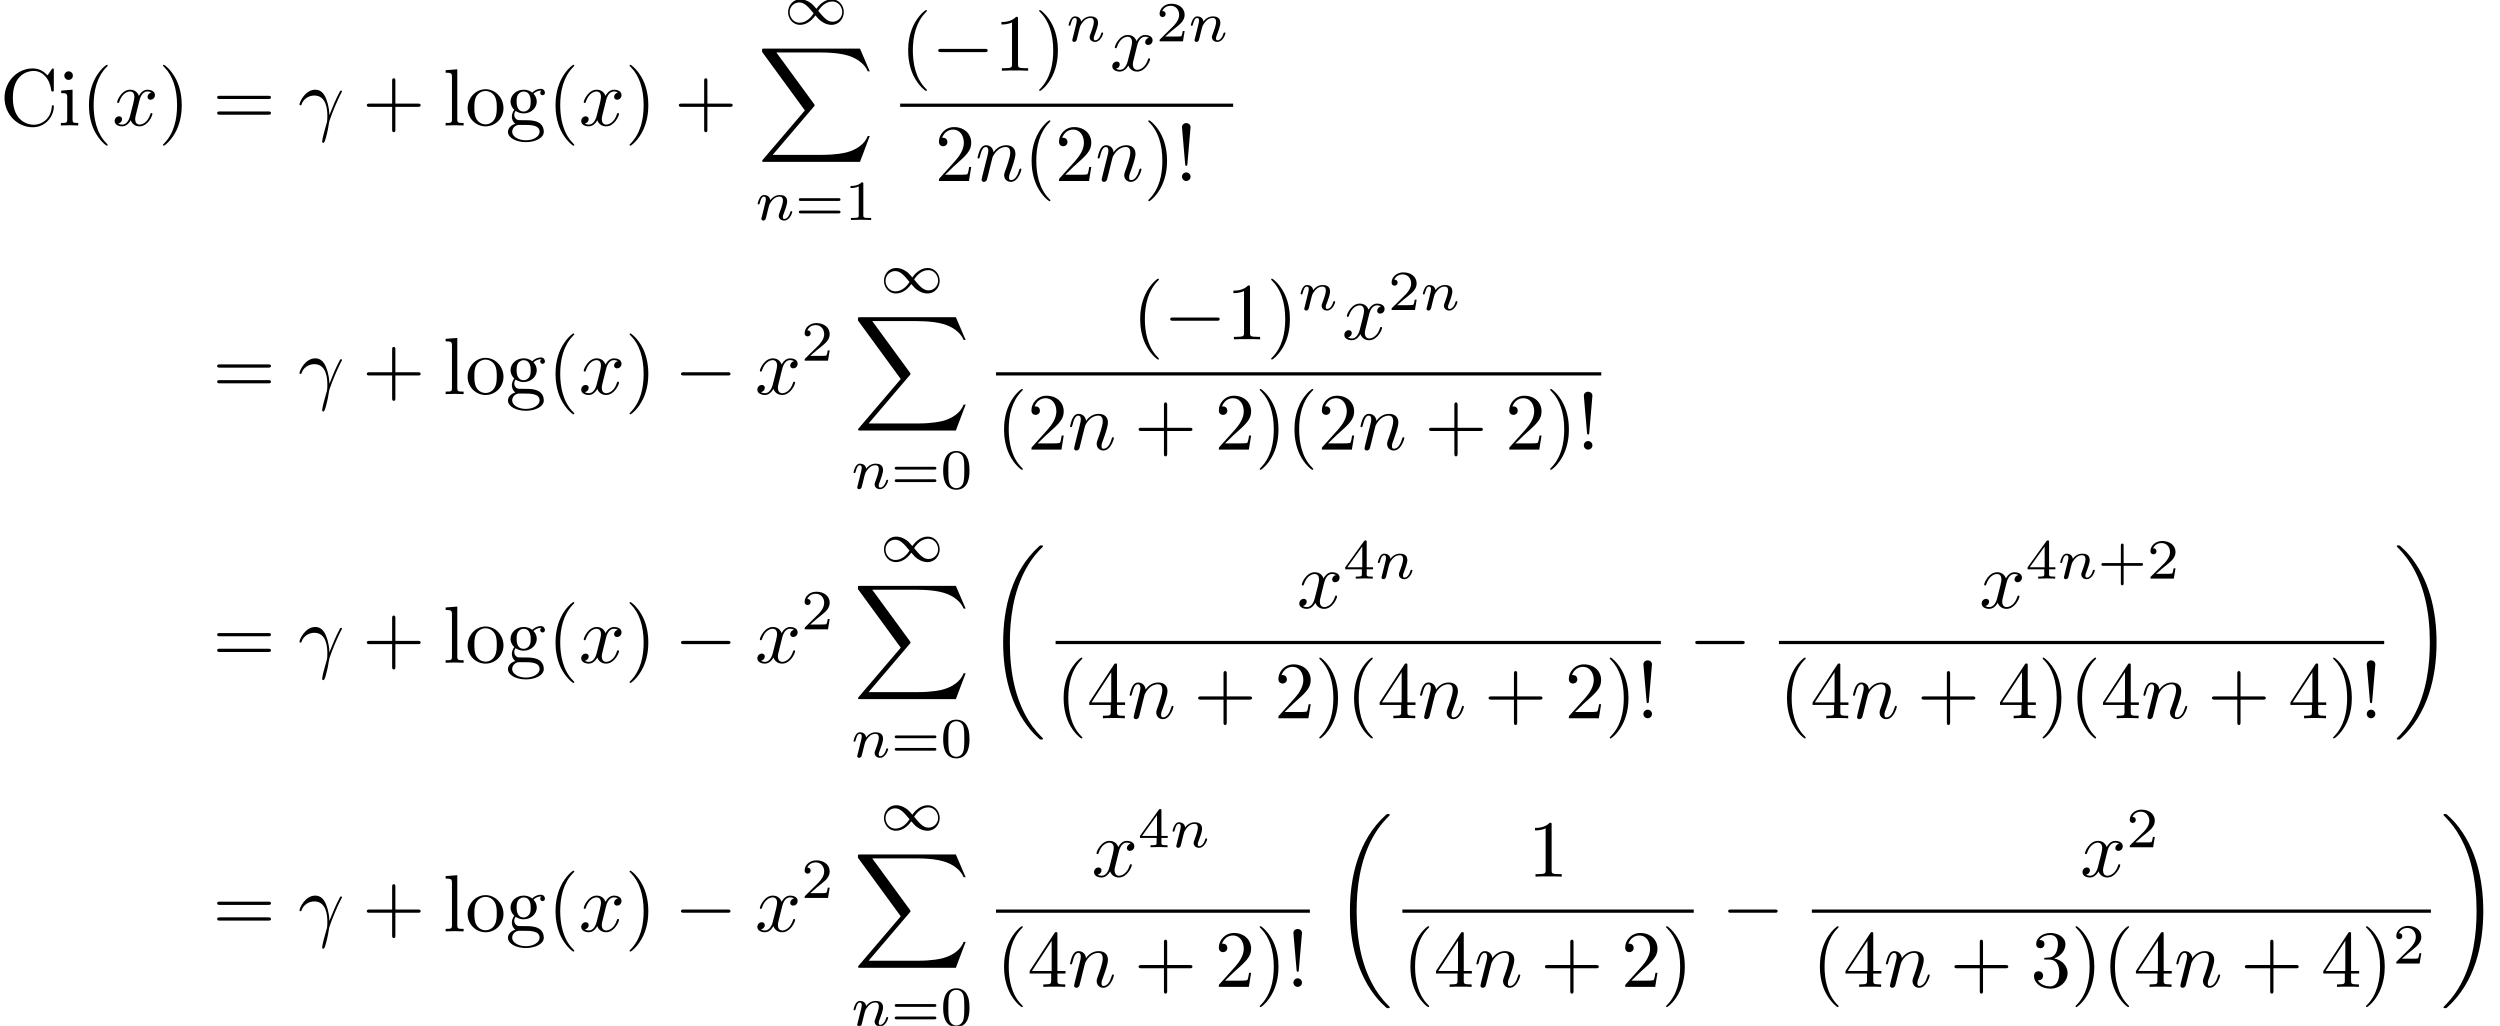 <?xml version='1.0'?>
<!-- This file was generated by dvisvgm 1.9.2 -->
<svg height='126.282pt' version='1.1' viewBox='70.835 56.054 307.741 126.282' width='307.741pt' xmlns='http://www.w3.org/2000/svg' xmlns:xlink='http://www.w3.org/1999/xlink'>
<defs>
<path d='M6.565 -2.291C6.735 -2.291 6.914 -2.291 6.914 -2.491S6.735 -2.69 6.565 -2.69H1.176C1.006 -2.69 0.827 -2.69 0.827 -2.491S1.006 -2.291 1.176 -2.291H6.565Z' id='g0-0'/>
<path d='M0.851 -0.439C0.823 -0.349 0.781 -0.174 0.781 -0.153C0.781 0 0.907 0.07 1.018 0.07C1.144 0.07 1.255 -0.021 1.29 -0.084S1.381 -0.37 1.416 -0.516C1.451 -0.649 1.527 -0.969 1.569 -1.144C1.611 -1.297 1.653 -1.451 1.688 -1.611C1.764 -1.897 1.778 -1.953 1.981 -2.239C2.176 -2.518 2.504 -2.88 3.027 -2.88C3.431 -2.88 3.438 -2.525 3.438 -2.392C3.438 -1.974 3.138 -1.2 3.027 -0.907C2.95 -0.711 2.922 -0.649 2.922 -0.53C2.922 -0.16 3.229 0.07 3.585 0.07C4.282 0.07 4.589 -0.893 4.589 -0.997C4.589 -1.088 4.498 -1.088 4.477 -1.088C4.38 -1.088 4.373 -1.046 4.345 -0.969C4.184 -0.411 3.884 -0.126 3.605 -0.126C3.459 -0.126 3.431 -0.223 3.431 -0.37C3.431 -0.53 3.466 -0.621 3.592 -0.934C3.675 -1.151 3.961 -1.89 3.961 -2.28C3.961 -2.957 3.424 -3.075 3.055 -3.075C2.476 -3.075 2.085 -2.72 1.876 -2.441C1.827 -2.922 1.416 -3.075 1.13 -3.075C0.83 -3.075 0.669 -2.859 0.579 -2.699C0.425 -2.441 0.328 -2.043 0.328 -2.008C0.328 -1.918 0.425 -1.918 0.446 -1.918C0.544 -1.918 0.551 -1.939 0.6 -2.127C0.704 -2.538 0.837 -2.88 1.109 -2.88C1.29 -2.88 1.339 -2.727 1.339 -2.538C1.339 -2.406 1.276 -2.148 1.227 -1.96S1.109 -1.485 1.074 -1.332L0.851 -0.439Z' id='g3-110'/>
<path d='M3.229 -1.576H5.363C5.454 -1.576 5.621 -1.576 5.621 -1.743C5.621 -1.918 5.461 -1.918 5.363 -1.918H3.229V-4.059C3.229 -4.149 3.229 -4.317 3.062 -4.317C2.887 -4.317 2.887 -4.156 2.887 -4.059V-1.918H0.746C0.656 -1.918 0.488 -1.918 0.488 -1.75C0.488 -1.576 0.649 -1.576 0.746 -1.576H2.887V0.565C2.887 0.656 2.887 0.823 3.055 0.823C3.229 0.823 3.229 0.663 3.229 0.565V-1.576Z' id='g5-43'/>
<path d='M3.599 -2.225C3.599 -2.992 3.508 -3.543 3.187 -4.031C2.971 -4.352 2.538 -4.631 1.981 -4.631C0.363 -4.631 0.363 -2.727 0.363 -2.225S0.363 0.139 1.981 0.139S3.599 -1.723 3.599 -2.225ZM1.981 -0.056C1.66 -0.056 1.234 -0.244 1.095 -0.816C0.997 -1.227 0.997 -1.799 0.997 -2.315C0.997 -2.824 0.997 -3.354 1.102 -3.738C1.248 -4.289 1.695 -4.435 1.981 -4.435C2.357 -4.435 2.72 -4.205 2.845 -3.801C2.957 -3.424 2.964 -2.922 2.964 -2.315C2.964 -1.799 2.964 -1.283 2.873 -0.844C2.734 -0.209 2.26 -0.056 1.981 -0.056Z' id='g5-48'/>
<path d='M2.336 -4.435C2.336 -4.624 2.322 -4.631 2.127 -4.631C1.681 -4.191 1.046 -4.184 0.76 -4.184V-3.933C0.928 -3.933 1.388 -3.933 1.771 -4.129V-0.572C1.771 -0.342 1.771 -0.251 1.074 -0.251H0.809V0C0.934 -0.007 1.792 -0.028 2.05 -0.028C2.267 -0.028 3.145 -0.007 3.299 0V-0.251H3.034C2.336 -0.251 2.336 -0.342 2.336 -0.572V-4.435Z' id='g5-49'/>
<path d='M3.522 -1.269H3.285C3.264 -1.116 3.194 -0.704 3.103 -0.635C3.048 -0.593 2.511 -0.593 2.413 -0.593H1.13C1.862 -1.241 2.106 -1.437 2.525 -1.764C3.041 -2.176 3.522 -2.608 3.522 -3.271C3.522 -4.115 2.783 -4.631 1.89 -4.631C1.025 -4.631 0.439 -4.024 0.439 -3.382C0.439 -3.027 0.739 -2.992 0.809 -2.992C0.976 -2.992 1.179 -3.11 1.179 -3.361C1.179 -3.487 1.13 -3.731 0.767 -3.731C0.983 -4.226 1.458 -4.38 1.785 -4.38C2.483 -4.38 2.845 -3.836 2.845 -3.271C2.845 -2.664 2.413 -2.183 2.19 -1.932L0.509 -0.272C0.439 -0.209 0.439 -0.195 0.439 0H3.313L3.522 -1.269Z' id='g5-50'/>
<path d='M3.689 -1.144V-1.395H2.915V-4.505C2.915 -4.652 2.915 -4.7 2.762 -4.7C2.678 -4.7 2.65 -4.7 2.58 -4.603L0.272 -1.395V-1.144H2.322V-0.572C2.322 -0.335 2.322 -0.251 1.757 -0.251H1.569V0C1.918 -0.014 2.364 -0.028 2.615 -0.028C2.873 -0.028 3.32 -0.014 3.668 0V-0.251H3.48C2.915 -0.251 2.915 -0.335 2.915 -0.572V-1.144H3.689ZM2.371 -3.947V-1.395H0.53L2.371 -3.947Z' id='g5-52'/>
<path d='M5.356 -2.343C5.461 -2.343 5.621 -2.343 5.621 -2.518C5.621 -2.685 5.454 -2.685 5.363 -2.685H0.746C0.656 -2.685 0.488 -2.685 0.488 -2.518C0.488 -2.343 0.649 -2.343 0.753 -2.343H5.356ZM5.363 -0.809C5.454 -0.809 5.621 -0.809 5.621 -0.976C5.621 -1.151 5.461 -1.151 5.356 -1.151H0.753C0.649 -1.151 0.488 -1.151 0.488 -0.976C0.488 -0.809 0.656 -0.809 0.746 -0.809H5.363Z' id='g5-61'/>
<path d='M1.524 -2.082L1.913 -6.625C1.913 -6.954 1.644 -7.133 1.385 -7.133S0.857 -6.954 0.857 -6.625L1.245 -2.092C1.255 -1.943 1.265 -1.863 1.385 -1.863C1.484 -1.863 1.514 -1.913 1.524 -2.082ZM1.913 -0.528C1.913 -0.817 1.674 -1.056 1.385 -1.056S0.857 -0.817 0.857 -0.528S1.096 0 1.385 0S1.913 -0.239 1.913 -0.528Z' id='g4-33'/>
<path d='M3.298 2.391C3.298 2.361 3.298 2.341 3.128 2.172C1.883 0.917 1.564 -0.966 1.564 -2.491C1.564 -4.224 1.943 -5.958 3.168 -7.203C3.298 -7.323 3.298 -7.342 3.298 -7.372C3.298 -7.442 3.258 -7.472 3.198 -7.472C3.098 -7.472 2.202 -6.795 1.614 -5.529C1.106 -4.433 0.986 -3.328 0.986 -2.491C0.986 -1.714 1.096 -0.508 1.644 0.618C2.242 1.843 3.098 2.491 3.198 2.491C3.258 2.491 3.298 2.461 3.298 2.391Z' id='g4-40'/>
<path d='M2.879 -2.491C2.879 -3.268 2.77 -4.473 2.222 -5.599C1.624 -6.824 0.767 -7.472 0.667 -7.472C0.608 -7.472 0.568 -7.432 0.568 -7.372C0.568 -7.342 0.568 -7.323 0.757 -7.143C1.734 -6.157 2.301 -4.573 2.301 -2.491C2.301 -0.787 1.933 0.966 0.697 2.222C0.568 2.341 0.568 2.361 0.568 2.391C0.568 2.451 0.608 2.491 0.667 2.491C0.767 2.491 1.664 1.813 2.252 0.548C2.76 -0.548 2.879 -1.654 2.879 -2.491Z' id='g4-41'/>
<path d='M4.075 -2.291H6.854C6.994 -2.291 7.183 -2.291 7.183 -2.491S6.994 -2.69 6.854 -2.69H4.075V-5.479C4.075 -5.619 4.075 -5.808 3.875 -5.808S3.676 -5.619 3.676 -5.479V-2.69H0.887C0.747 -2.69 0.558 -2.69 0.558 -2.491S0.747 -2.291 0.887 -2.291H3.676V0.498C3.676 0.638 3.676 0.827 3.875 0.827S4.075 0.638 4.075 0.498V-2.291Z' id='g4-43'/>
<path d='M2.929 -6.376C2.929 -6.615 2.929 -6.635 2.7 -6.635C2.082 -5.998 1.205 -5.998 0.887 -5.998V-5.689C1.086 -5.689 1.674 -5.689 2.192 -5.948V-0.787C2.192 -0.428 2.162 -0.309 1.265 -0.309H0.946V0C1.295 -0.03 2.162 -0.03 2.56 -0.03S3.826 -0.03 4.174 0V-0.309H3.856C2.959 -0.309 2.929 -0.418 2.929 -0.787V-6.376Z' id='g4-49'/>
<path d='M1.265 -0.767L2.321 -1.793C3.875 -3.168 4.473 -3.706 4.473 -4.702C4.473 -5.838 3.577 -6.635 2.361 -6.635C1.235 -6.635 0.498 -5.719 0.498 -4.832C0.498 -4.274 0.996 -4.274 1.026 -4.274C1.196 -4.274 1.544 -4.394 1.544 -4.802C1.544 -5.061 1.365 -5.32 1.016 -5.32C0.936 -5.32 0.917 -5.32 0.887 -5.31C1.116 -5.958 1.654 -6.326 2.232 -6.326C3.138 -6.326 3.567 -5.519 3.567 -4.702C3.567 -3.905 3.068 -3.118 2.521 -2.501L0.608 -0.369C0.498 -0.259 0.498 -0.239 0.498 0H4.194L4.473 -1.734H4.224C4.174 -1.435 4.105 -0.996 4.005 -0.847C3.935 -0.767 3.278 -0.767 3.059 -0.767H1.265Z' id='g4-50'/>
<path d='M2.889 -3.507C3.706 -3.776 4.284 -4.473 4.284 -5.26C4.284 -6.077 3.407 -6.635 2.451 -6.635C1.445 -6.635 0.687 -6.037 0.687 -5.28C0.687 -4.951 0.907 -4.762 1.196 -4.762C1.504 -4.762 1.704 -4.981 1.704 -5.27C1.704 -5.768 1.235 -5.768 1.086 -5.768C1.395 -6.257 2.052 -6.386 2.411 -6.386C2.819 -6.386 3.367 -6.167 3.367 -5.27C3.367 -5.151 3.347 -4.573 3.088 -4.135C2.79 -3.656 2.451 -3.626 2.202 -3.616C2.122 -3.606 1.883 -3.587 1.813 -3.587C1.734 -3.577 1.664 -3.567 1.664 -3.467C1.664 -3.357 1.734 -3.357 1.903 -3.357H2.341C3.158 -3.357 3.527 -2.68 3.527 -1.704C3.527 -0.349 2.839 -0.06 2.401 -0.06C1.973 -0.06 1.225 -0.229 0.877 -0.817C1.225 -0.767 1.534 -0.986 1.534 -1.365C1.534 -1.724 1.265 -1.923 0.976 -1.923C0.737 -1.923 0.418 -1.783 0.418 -1.345C0.418 -0.438 1.345 0.219 2.431 0.219C3.646 0.219 4.553 -0.687 4.553 -1.704C4.553 -2.521 3.925 -3.298 2.889 -3.507Z' id='g4-51'/>
<path d='M2.929 -1.644V-0.777C2.929 -0.418 2.909 -0.309 2.172 -0.309H1.963V0C2.371 -0.03 2.889 -0.03 3.308 -0.03S4.254 -0.03 4.663 0V-0.309H4.453C3.716 -0.309 3.696 -0.418 3.696 -0.777V-1.644H4.692V-1.953H3.696V-6.486C3.696 -6.685 3.696 -6.745 3.537 -6.745C3.447 -6.745 3.417 -6.745 3.337 -6.625L0.279 -1.953V-1.644H2.929ZM2.989 -1.953H0.558L2.989 -5.669V-1.953Z' id='g4-52'/>
<path d='M6.844 -3.258C6.994 -3.258 7.183 -3.258 7.183 -3.457S6.994 -3.656 6.854 -3.656H0.887C0.747 -3.656 0.558 -3.656 0.558 -3.457S0.747 -3.258 0.897 -3.258H6.844ZM6.854 -1.325C6.994 -1.325 7.183 -1.325 7.183 -1.524S6.994 -1.724 6.844 -1.724H0.897C0.747 -1.724 0.558 -1.724 0.558 -1.524S0.747 -1.325 0.887 -1.325H6.854Z' id='g4-61'/>
<path d='M0.558 -3.407C0.558 -1.345 2.172 0.219 4.025 0.219C5.649 0.219 6.625 -1.166 6.625 -2.321C6.625 -2.421 6.625 -2.491 6.496 -2.491C6.386 -2.491 6.386 -2.431 6.376 -2.331C6.296 -0.907 5.23 -0.09 4.144 -0.09C3.537 -0.09 1.584 -0.428 1.584 -3.397C1.584 -6.376 3.527 -6.715 4.135 -6.715C5.22 -6.715 6.107 -5.808 6.306 -4.354C6.326 -4.214 6.326 -4.184 6.466 -4.184C6.625 -4.184 6.625 -4.214 6.625 -4.423V-6.785C6.625 -6.954 6.625 -7.024 6.516 -7.024C6.476 -7.024 6.436 -7.024 6.356 -6.904L5.858 -6.167C5.489 -6.526 4.981 -7.024 4.025 -7.024C2.162 -7.024 0.558 -5.44 0.558 -3.407Z' id='g4-67'/>
<path d='M2.212 -1.714C1.345 -1.714 1.345 -2.71 1.345 -2.939C1.345 -3.208 1.355 -3.527 1.504 -3.776C1.584 -3.895 1.813 -4.174 2.212 -4.174C3.078 -4.174 3.078 -3.178 3.078 -2.949C3.078 -2.68 3.068 -2.361 2.919 -2.112C2.839 -1.993 2.61 -1.714 2.212 -1.714ZM1.056 -1.325C1.056 -1.365 1.056 -1.594 1.225 -1.793C1.614 -1.514 2.022 -1.484 2.212 -1.484C3.138 -1.484 3.826 -2.172 3.826 -2.939C3.826 -3.308 3.666 -3.676 3.417 -3.905C3.776 -4.244 4.135 -4.294 4.314 -4.294C4.334 -4.294 4.384 -4.294 4.413 -4.284C4.304 -4.244 4.254 -4.135 4.254 -4.015C4.254 -3.846 4.384 -3.726 4.543 -3.726C4.643 -3.726 4.832 -3.796 4.832 -4.025C4.832 -4.194 4.712 -4.513 4.324 -4.513C4.125 -4.513 3.686 -4.453 3.268 -4.045C2.849 -4.374 2.431 -4.403 2.212 -4.403C1.285 -4.403 0.598 -3.716 0.598 -2.949C0.598 -2.511 0.817 -2.132 1.066 -1.923C0.936 -1.773 0.757 -1.445 0.757 -1.096C0.757 -0.787 0.887 -0.408 1.196 -0.209C0.598 -0.04 0.279 0.389 0.279 0.787C0.279 1.504 1.265 2.052 2.481 2.052C3.656 2.052 4.692 1.544 4.692 0.767C4.692 0.418 4.553 -0.09 4.045 -0.369C3.517 -0.648 2.939 -0.648 2.331 -0.648C2.082 -0.648 1.654 -0.648 1.584 -0.658C1.265 -0.697 1.056 -1.006 1.056 -1.325ZM2.491 1.823C1.484 1.823 0.797 1.315 0.797 0.787C0.797 0.329 1.176 -0.04 1.614 -0.07H2.202C3.059 -0.07 4.174 -0.07 4.174 0.787C4.174 1.325 3.467 1.823 2.491 1.823Z' id='g4-103'/>
<path d='M1.763 -4.403L0.369 -4.294V-3.985C1.016 -3.985 1.106 -3.925 1.106 -3.437V-0.757C1.106 -0.309 0.996 -0.309 0.329 -0.309V0C0.648 -0.01 1.186 -0.03 1.425 -0.03C1.773 -0.03 2.122 -0.01 2.461 0V-0.309C1.803 -0.309 1.763 -0.359 1.763 -0.747V-4.403ZM1.803 -6.137C1.803 -6.456 1.554 -6.665 1.275 -6.665C0.966 -6.665 0.747 -6.396 0.747 -6.137C0.747 -5.868 0.966 -5.609 1.275 -5.609C1.554 -5.609 1.803 -5.818 1.803 -6.137Z' id='g4-105'/>
<path d='M1.763 -6.914L0.329 -6.804V-6.496C1.026 -6.496 1.106 -6.426 1.106 -5.938V-0.757C1.106 -0.309 0.996 -0.309 0.329 -0.309V0C0.658 -0.01 1.186 -0.03 1.435 -0.03S2.172 -0.01 2.54 0V-0.309C1.873 -0.309 1.763 -0.309 1.763 -0.757V-6.914Z' id='g4-108'/>
<path d='M4.692 -2.132C4.692 -3.407 3.696 -4.463 2.491 -4.463C1.245 -4.463 0.279 -3.377 0.279 -2.132C0.279 -0.847 1.315 0.11 2.481 0.11C3.686 0.11 4.692 -0.867 4.692 -2.132ZM2.491 -0.139C2.062 -0.139 1.624 -0.349 1.355 -0.807C1.106 -1.245 1.106 -1.853 1.106 -2.212C1.106 -2.6 1.106 -3.138 1.345 -3.577C1.614 -4.035 2.082 -4.244 2.481 -4.244C2.919 -4.244 3.347 -4.025 3.606 -3.597S3.865 -2.59 3.865 -2.212C3.865 -1.853 3.865 -1.315 3.646 -0.877C3.427 -0.428 2.989 -0.139 2.491 -0.139Z' id='g4-111'/>
<path d='M4.031 -1.911C3.661 -2.343 3.55 -2.462 3.285 -2.65C2.859 -2.957 2.413 -3.075 2.029 -3.075C1.165 -3.075 0.537 -2.336 0.537 -1.499C0.537 -0.683 1.137 0.07 2.008 0.07C2.978 0.07 3.654 -0.725 3.905 -1.095C4.275 -0.663 4.387 -0.544 4.652 -0.356C5.077 -0.049 5.523 0.07 5.907 0.07C6.772 0.07 7.399 -0.669 7.399 -1.506C7.399 -2.322 6.8 -3.075 5.928 -3.075C4.958 -3.075 4.282 -2.28 4.031 -1.911ZM4.254 -1.653C4.533 -2.106 5.14 -2.81 5.991 -2.81C6.709 -2.81 7.204 -2.176 7.204 -1.506S6.66 -0.314 6.018 -0.314C5.37 -0.314 4.924 -0.844 4.254 -1.653ZM3.682 -1.353C3.403 -0.9 2.797 -0.195 1.946 -0.195C1.227 -0.195 0.732 -0.83 0.732 -1.499S1.276 -2.692 1.918 -2.692C2.566 -2.692 3.013 -2.162 3.682 -1.353Z' id='g1-49'/>
<path d='M0.408 -2.531C0.797 -3.676 1.883 -3.686 1.993 -3.686C3.497 -3.686 3.606 -1.943 3.606 -1.156C3.606 -0.548 3.557 -0.379 3.487 -0.179C3.268 0.548 2.969 1.704 2.969 1.963C2.969 2.072 3.019 2.142 3.098 2.142C3.228 2.142 3.308 1.923 3.417 1.544C3.646 0.707 3.746 0.139 3.786 -0.169C3.806 -0.299 3.826 -0.428 3.865 -0.558C4.184 -1.544 4.822 -3.029 5.22 -3.816C5.29 -3.935 5.41 -4.154 5.41 -4.194C5.41 -4.294 5.31 -4.294 5.29 -4.294C5.26 -4.294 5.2 -4.294 5.171 -4.224C4.653 -3.278 4.254 -2.281 3.856 -1.275C3.846 -1.584 3.836 -2.341 3.447 -3.308C3.208 -3.915 2.809 -4.403 2.122 -4.403C0.877 -4.403 0.179 -2.889 0.179 -2.58C0.179 -2.481 0.269 -2.481 0.369 -2.481L0.408 -2.531Z' id='g2-13'/>
<path d='M0.877 -0.588C0.847 -0.438 0.787 -0.209 0.787 -0.159C0.787 0.02 0.927 0.11 1.076 0.11C1.196 0.11 1.375 0.03 1.445 -0.169C1.455 -0.189 1.574 -0.658 1.634 -0.907L1.853 -1.803C1.913 -2.022 1.973 -2.242 2.022 -2.471C2.062 -2.64 2.142 -2.929 2.152 -2.969C2.301 -3.278 2.829 -4.184 3.776 -4.184C4.224 -4.184 4.314 -3.816 4.314 -3.487C4.314 -2.869 3.826 -1.594 3.666 -1.166C3.577 -0.936 3.567 -0.817 3.567 -0.707C3.567 -0.239 3.915 0.11 4.384 0.11C5.32 0.11 5.689 -1.345 5.689 -1.425C5.689 -1.524 5.599 -1.524 5.569 -1.524C5.469 -1.524 5.469 -1.494 5.42 -1.345C5.22 -0.667 4.892 -0.11 4.403 -0.11C4.234 -0.11 4.164 -0.209 4.164 -0.438C4.164 -0.687 4.254 -0.927 4.344 -1.146C4.533 -1.674 4.951 -2.77 4.951 -3.337C4.951 -4.005 4.523 -4.403 3.806 -4.403C2.909 -4.403 2.421 -3.766 2.252 -3.537C2.202 -4.095 1.793 -4.403 1.335 -4.403S0.687 -4.015 0.588 -3.836C0.428 -3.497 0.289 -2.909 0.289 -2.869C0.289 -2.77 0.389 -2.77 0.408 -2.77C0.508 -2.77 0.518 -2.78 0.578 -2.999C0.747 -3.706 0.946 -4.184 1.305 -4.184C1.504 -4.184 1.614 -4.055 1.614 -3.726C1.614 -3.517 1.584 -3.407 1.455 -2.889L0.877 -0.588Z' id='g2-110'/>
<path d='M3.328 -3.009C3.387 -3.268 3.616 -4.184 4.314 -4.184C4.364 -4.184 4.603 -4.184 4.812 -4.055C4.533 -4.005 4.334 -3.756 4.334 -3.517C4.334 -3.357 4.443 -3.168 4.712 -3.168C4.932 -3.168 5.25 -3.347 5.25 -3.746C5.25 -4.264 4.663 -4.403 4.324 -4.403C3.746 -4.403 3.397 -3.875 3.278 -3.646C3.029 -4.304 2.491 -4.403 2.202 -4.403C1.166 -4.403 0.598 -3.118 0.598 -2.869C0.598 -2.77 0.697 -2.77 0.717 -2.77C0.797 -2.77 0.827 -2.79 0.847 -2.879C1.186 -3.935 1.843 -4.184 2.182 -4.184C2.371 -4.184 2.72 -4.095 2.72 -3.517C2.72 -3.208 2.55 -2.54 2.182 -1.146C2.022 -0.528 1.674 -0.11 1.235 -0.11C1.176 -0.11 0.946 -0.11 0.737 -0.239C0.986 -0.289 1.205 -0.498 1.205 -0.777C1.205 -1.046 0.986 -1.126 0.837 -1.126C0.538 -1.126 0.289 -0.867 0.289 -0.548C0.289 -0.09 0.787 0.11 1.225 0.11C1.883 0.11 2.242 -0.588 2.271 -0.648C2.391 -0.279 2.75 0.11 3.347 0.11C4.374 0.11 4.941 -1.176 4.941 -1.425C4.941 -1.524 4.852 -1.524 4.822 -1.524C4.732 -1.524 4.712 -1.484 4.692 -1.415C4.364 -0.349 3.686 -0.11 3.367 -0.11C2.979 -0.11 2.819 -0.428 2.819 -0.767C2.819 -0.986 2.879 -1.205 2.989 -1.644L3.328 -3.009Z' id='g2-120'/>
<path d='M6.974 23.402C6.974 23.362 6.954 23.343 6.934 23.313C6.565 22.944 5.898 22.276 5.23 21.201C3.626 18.63 2.899 15.392 2.899 11.557C2.899 8.877 3.258 5.42 4.902 2.451C5.689 1.036 6.506 0.219 6.944 -0.219C6.974 -0.249 6.974 -0.269 6.974 -0.299C6.974 -0.399 6.904 -0.399 6.765 -0.399S6.605 -0.399 6.456 -0.249C3.118 2.79 2.072 7.352 2.072 11.547C2.072 15.462 2.969 19.407 5.499 22.386C5.699 22.615 6.077 23.024 6.486 23.382C6.605 23.502 6.625 23.502 6.765 23.502S6.974 23.502 6.974 23.402Z' id='g6-18'/>
<path d='M5.25 11.557C5.25 7.641 4.354 3.696 1.823 0.717C1.624 0.488 1.245 0.08 0.837 -0.279C0.717 -0.399 0.697 -0.399 0.558 -0.399C0.438 -0.399 0.349 -0.399 0.349 -0.299C0.349 -0.259 0.389 -0.219 0.408 -0.199C0.757 0.159 1.425 0.827 2.092 1.903C3.696 4.473 4.423 7.711 4.423 11.547C4.423 14.227 4.065 17.684 2.421 20.653C1.634 22.067 0.807 22.894 0.389 23.313C0.369 23.343 0.349 23.372 0.349 23.402C0.349 23.502 0.438 23.502 0.558 23.502C0.697 23.502 0.717 23.502 0.867 23.352C4.204 20.314 5.25 15.751 5.25 11.557Z' id='g6-19'/>
<path d='M12.613 13.948L13.818 10.76H13.569C13.181 11.796 12.124 12.473 10.979 12.772C10.77 12.822 9.793 13.081 7.88 13.081H1.873L6.944 7.133C7.014 7.054 7.034 7.024 7.034 6.974C7.034 6.954 7.034 6.924 6.964 6.824L2.321 0.478H7.781C9.116 0.478 10.022 0.618 10.112 0.638C10.65 0.717 11.517 0.887 12.304 1.385C12.553 1.544 13.23 1.993 13.569 2.8H13.818L12.613 0H0.837C0.608 0 0.598 0.01 0.568 0.07C0.558 0.1 0.558 0.289 0.558 0.399L5.828 7.611L0.667 13.659C0.568 13.778 0.568 13.828 0.568 13.838C0.568 13.948 0.658 13.948 0.837 13.948H12.613Z' id='g6-88'/>
</defs>
<g id='page1'>
<use x='70.835' xlink:href='#g4-67' y='71.499'/>
<use x='78.003' xlink:href='#g4-105' y='71.499'/>
<use x='80.797' xlink:href='#g4-40' y='71.499'/>
<use x='84.657' xlink:href='#g2-120' y='71.499'/>
<use x='90.33' xlink:href='#g4-41' y='71.499'/>
<use x='97.007' xlink:href='#g4-61' y='71.499'/>
<use x='107.524' xlink:href='#g2-13' y='71.499'/>
<use x='115.43' xlink:href='#g4-43' y='71.499'/>
<use x='125.363' xlink:href='#g4-108' y='71.499'/>
<use x='128.12' xlink:href='#g4-111' y='71.499'/>
<use x='133.083' xlink:href='#g4-103' y='71.499'/>
<use x='138.232' xlink:href='#g4-40' y='71.499'/>
<use x='142.092' xlink:href='#g2-120' y='71.499'/>
<use x='147.764' xlink:href='#g4-41' y='71.499'/>
<use x='153.838' xlink:href='#g4-43' y='71.499'/>
<use x='167.306' xlink:href='#g1-49' y='59.046'/>
<use x='164.082' xlink:href='#g6-88' y='62.035'/>
<use x='163.772' xlink:href='#g3-110' y='83.133'/>
<use x='168.678' xlink:href='#g5-61' y='83.133'/>
<use x='174.771' xlink:href='#g5-49' y='83.133'/>
<use x='181.64' xlink:href='#g4-40' y='64.759'/>
<use x='185.5' xlink:href='#g0-0' y='64.759'/>
<use x='193.219' xlink:href='#g4-49' y='64.759'/>
<use x='198.182' xlink:href='#g4-41' y='64.759'/>
<use x='202.042' xlink:href='#g3-110' y='61.144'/>
<use x='207.465' xlink:href='#g2-120' y='64.759'/>
<use x='213.138' xlink:href='#g5-50' y='61.144'/>
<use x='217.094' xlink:href='#g3-110' y='61.144'/>
<rect height='0.398' width='40.99' x='181.64' y='68.809'/>
<use x='185.915' xlink:href='#g4-50' y='78.333'/>
<use x='190.878' xlink:href='#g2-110' y='78.333'/>
<use x='196.836' xlink:href='#g4-40' y='78.333'/>
<use x='200.695' xlink:href='#g4-50' y='78.333'/>
<use x='205.658' xlink:href='#g2-110' y='78.333'/>
<use x='211.616' xlink:href='#g4-41' y='78.333'/>
<use x='215.476' xlink:href='#g4-33' y='78.333'/>
<use x='97.007' xlink:href='#g4-61' y='104.567'/>
<use x='107.524' xlink:href='#g2-13' y='104.567'/>
<use x='115.43' xlink:href='#g4-43' y='104.567'/>
<use x='125.363' xlink:href='#g4-108' y='104.567'/>
<use x='128.12' xlink:href='#g4-111' y='104.567'/>
<use x='133.083' xlink:href='#g4-103' y='104.567'/>
<use x='138.232' xlink:href='#g4-40' y='104.567'/>
<use x='142.092' xlink:href='#g2-120' y='104.567'/>
<use x='147.764' xlink:href='#g4-41' y='104.567'/>
<use x='153.838' xlink:href='#g0-0' y='104.567'/>
<use x='163.772' xlink:href='#g2-120' y='104.567'/>
<use x='169.444' xlink:href='#g5-50' y='100.453'/>
<use x='179.109' xlink:href='#g1-49' y='92.114'/>
<use x='175.885' xlink:href='#g6-88' y='95.102'/>
<use x='175.574' xlink:href='#g3-110' y='116.201'/>
<use x='180.481' xlink:href='#g5-61' y='116.201'/>
<use x='186.574' xlink:href='#g5-48' y='116.201'/>
<use x='210.199' xlink:href='#g4-40' y='97.827'/>
<use x='214.058' xlink:href='#g0-0' y='97.827'/>
<use x='221.778' xlink:href='#g4-49' y='97.827'/>
<use x='226.741' xlink:href='#g4-41' y='97.827'/>
<use x='230.601' xlink:href='#g3-110' y='94.212'/>
<use x='236.024' xlink:href='#g2-120' y='97.827'/>
<use x='241.697' xlink:href='#g5-50' y='94.212'/>
<use x='245.653' xlink:href='#g3-110' y='94.212'/>
<rect height='0.398' width='74.503' x='193.442' y='101.877'/>
<use x='193.442' xlink:href='#g4-40' y='111.401'/>
<use x='197.302' xlink:href='#g4-50' y='111.401'/>
<use x='202.265' xlink:href='#g2-110' y='111.401'/>
<use x='210.436' xlink:href='#g4-43' y='111.401'/>
<use x='220.37' xlink:href='#g4-50' y='111.401'/>
<use x='225.333' xlink:href='#g4-41' y='111.401'/>
<use x='229.192' xlink:href='#g4-40' y='111.401'/>
<use x='233.052' xlink:href='#g4-50' y='111.401'/>
<use x='238.015' xlink:href='#g2-110' y='111.401'/>
<use x='246.186' xlink:href='#g4-43' y='111.401'/>
<use x='256.12' xlink:href='#g4-50' y='111.401'/>
<use x='261.083' xlink:href='#g4-41' y='111.401'/>
<use x='264.943' xlink:href='#g4-33' y='111.401'/>
<use x='97.007' xlink:href='#g4-61' y='137.635'/>
<use x='107.524' xlink:href='#g2-13' y='137.635'/>
<use x='115.43' xlink:href='#g4-43' y='137.635'/>
<use x='125.363' xlink:href='#g4-108' y='137.635'/>
<use x='128.12' xlink:href='#g4-111' y='137.635'/>
<use x='133.083' xlink:href='#g4-103' y='137.635'/>
<use x='138.232' xlink:href='#g4-40' y='137.635'/>
<use x='142.092' xlink:href='#g2-120' y='137.635'/>
<use x='147.764' xlink:href='#g4-41' y='137.635'/>
<use x='153.838' xlink:href='#g0-0' y='137.635'/>
<use x='163.772' xlink:href='#g2-120' y='137.635'/>
<use x='169.444' xlink:href='#g5-50' y='133.521'/>
<use x='179.109' xlink:href='#g1-49' y='125.181'/>
<use x='175.885' xlink:href='#g6-88' y='128.17'/>
<use x='175.574' xlink:href='#g3-110' y='149.269'/>
<use x='180.481' xlink:href='#g5-61' y='149.269'/>
<use x='186.574' xlink:href='#g5-48' y='149.269'/>
<use x='192.247' xlink:href='#g6-18' y='123.587'/>
<use x='230.483' xlink:href='#g2-120' y='130.895'/>
<use x='236.156' xlink:href='#g5-52' y='127.28'/>
<use x='240.112' xlink:href='#g3-110' y='127.28'/>
<rect height='0.398' width='74.503' x='200.776' y='134.945'/>
<use x='200.776' xlink:href='#g4-40' y='144.469'/>
<use x='204.636' xlink:href='#g4-52' y='144.469'/>
<use x='209.598' xlink:href='#g2-110' y='144.469'/>
<use x='217.77' xlink:href='#g4-43' y='144.469'/>
<use x='227.703' xlink:href='#g4-50' y='144.469'/>
<use x='232.666' xlink:href='#g4-41' y='144.469'/>
<use x='236.526' xlink:href='#g4-40' y='144.469'/>
<use x='240.386' xlink:href='#g4-52' y='144.469'/>
<use x='245.349' xlink:href='#g2-110' y='144.469'/>
<use x='253.52' xlink:href='#g4-43' y='144.469'/>
<use x='263.454' xlink:href='#g4-50' y='144.469'/>
<use x='268.417' xlink:href='#g4-41' y='144.469'/>
<use x='272.276' xlink:href='#g4-33' y='144.469'/>
<use x='278.688' xlink:href='#g0-0' y='137.635'/>
<use x='314.481' xlink:href='#g2-120' y='130.895'/>
<use x='320.154' xlink:href='#g5-52' y='127.28'/>
<use x='324.11' xlink:href='#g3-110' y='127.28'/>
<use x='329.017' xlink:href='#g5-43' y='127.28'/>
<use x='335.11' xlink:href='#g5-50' y='127.28'/>
<rect height='0.398' width='74.503' x='289.817' y='134.945'/>
<use x='289.817' xlink:href='#g4-40' y='144.469'/>
<use x='293.677' xlink:href='#g4-52' y='144.469'/>
<use x='298.64' xlink:href='#g2-110' y='144.469'/>
<use x='306.811' xlink:href='#g4-43' y='144.469'/>
<use x='316.745' xlink:href='#g4-52' y='144.469'/>
<use x='321.708' xlink:href='#g4-41' y='144.469'/>
<use x='325.568' xlink:href='#g4-40' y='144.469'/>
<use x='329.428' xlink:href='#g4-52' y='144.469'/>
<use x='334.39' xlink:href='#g2-110' y='144.469'/>
<use x='342.562' xlink:href='#g4-43' y='144.469'/>
<use x='352.495' xlink:href='#g4-52' y='144.469'/>
<use x='357.458' xlink:href='#g4-41' y='144.469'/>
<use x='361.318' xlink:href='#g4-33' y='144.469'/>
<use x='365.516' xlink:href='#g6-19' y='123.587'/>
<use x='97.007' xlink:href='#g4-61' y='170.702'/>
<use x='107.524' xlink:href='#g2-13' y='170.702'/>
<use x='115.43' xlink:href='#g4-43' y='170.702'/>
<use x='125.363' xlink:href='#g4-108' y='170.702'/>
<use x='128.12' xlink:href='#g4-111' y='170.702'/>
<use x='133.083' xlink:href='#g4-103' y='170.702'/>
<use x='138.232' xlink:href='#g4-40' y='170.702'/>
<use x='142.092' xlink:href='#g2-120' y='170.702'/>
<use x='147.764' xlink:href='#g4-41' y='170.702'/>
<use x='153.838' xlink:href='#g0-0' y='170.702'/>
<use x='163.772' xlink:href='#g2-120' y='170.702'/>
<use x='169.444' xlink:href='#g5-50' y='166.589'/>
<use x='179.109' xlink:href='#g1-49' y='158.249'/>
<use x='175.885' xlink:href='#g6-88' y='161.238'/>
<use x='175.574' xlink:href='#g3-110' y='182.337'/>
<use x='180.481' xlink:href='#g5-61' y='182.337'/>
<use x='186.574' xlink:href='#g5-48' y='182.337'/>
<use x='205.216' xlink:href='#g2-120' y='163.963'/>
<use x='210.888' xlink:href='#g5-52' y='160.347'/>
<use x='214.845' xlink:href='#g3-110' y='160.347'/>
<rect height='0.398' width='38.635' x='193.442' y='168.013'/>
<use x='193.442' xlink:href='#g4-40' y='177.536'/>
<use x='197.302' xlink:href='#g4-52' y='177.536'/>
<use x='202.265' xlink:href='#g2-110' y='177.536'/>
<use x='210.436' xlink:href='#g4-43' y='177.536'/>
<use x='220.37' xlink:href='#g4-50' y='177.536'/>
<use x='225.333' xlink:href='#g4-41' y='177.536'/>
<use x='229.192' xlink:href='#g4-33' y='177.536'/>
<use x='234.933' xlink:href='#g6-18' y='156.655'/>
<use x='258.906' xlink:href='#g4-49' y='163.963'/>
<rect height='0.398' width='35.868' x='243.462' y='168.013'/>
<use x='243.462' xlink:href='#g4-40' y='177.536'/>
<use x='247.322' xlink:href='#g4-52' y='177.536'/>
<use x='252.285' xlink:href='#g2-110' y='177.536'/>
<use x='260.456' xlink:href='#g4-43' y='177.536'/>
<use x='270.39' xlink:href='#g4-50' y='177.536'/>
<use x='275.353' xlink:href='#g4-41' y='177.536'/>
<use x='282.74' xlink:href='#g0-0' y='170.702'/>
<use x='326.89' xlink:href='#g2-120' y='163.963'/>
<use x='332.562' xlink:href='#g5-50' y='160.347'/>
<rect height='0.398' width='76.205' x='293.869' y='168.013'/>
<use x='293.869' xlink:href='#g4-40' y='177.536'/>
<use x='297.729' xlink:href='#g4-52' y='177.536'/>
<use x='302.691' xlink:href='#g2-110' y='177.536'/>
<use x='310.863' xlink:href='#g4-43' y='177.536'/>
<use x='320.796' xlink:href='#g4-51' y='177.536'/>
<use x='325.759' xlink:href='#g4-41' y='177.536'/>
<use x='329.619' xlink:href='#g4-40' y='177.536'/>
<use x='333.479' xlink:href='#g4-52' y='177.536'/>
<use x='338.442' xlink:href='#g2-110' y='177.536'/>
<use x='346.613' xlink:href='#g4-43' y='177.536'/>
<use x='356.547' xlink:href='#g4-52' y='177.536'/>
<use x='361.51' xlink:href='#g4-41' y='177.536'/>
<use x='365.369' xlink:href='#g5-50' y='174.658'/>
<use x='371.269' xlink:href='#g6-19' y='156.655'/>
</g>
</svg>
